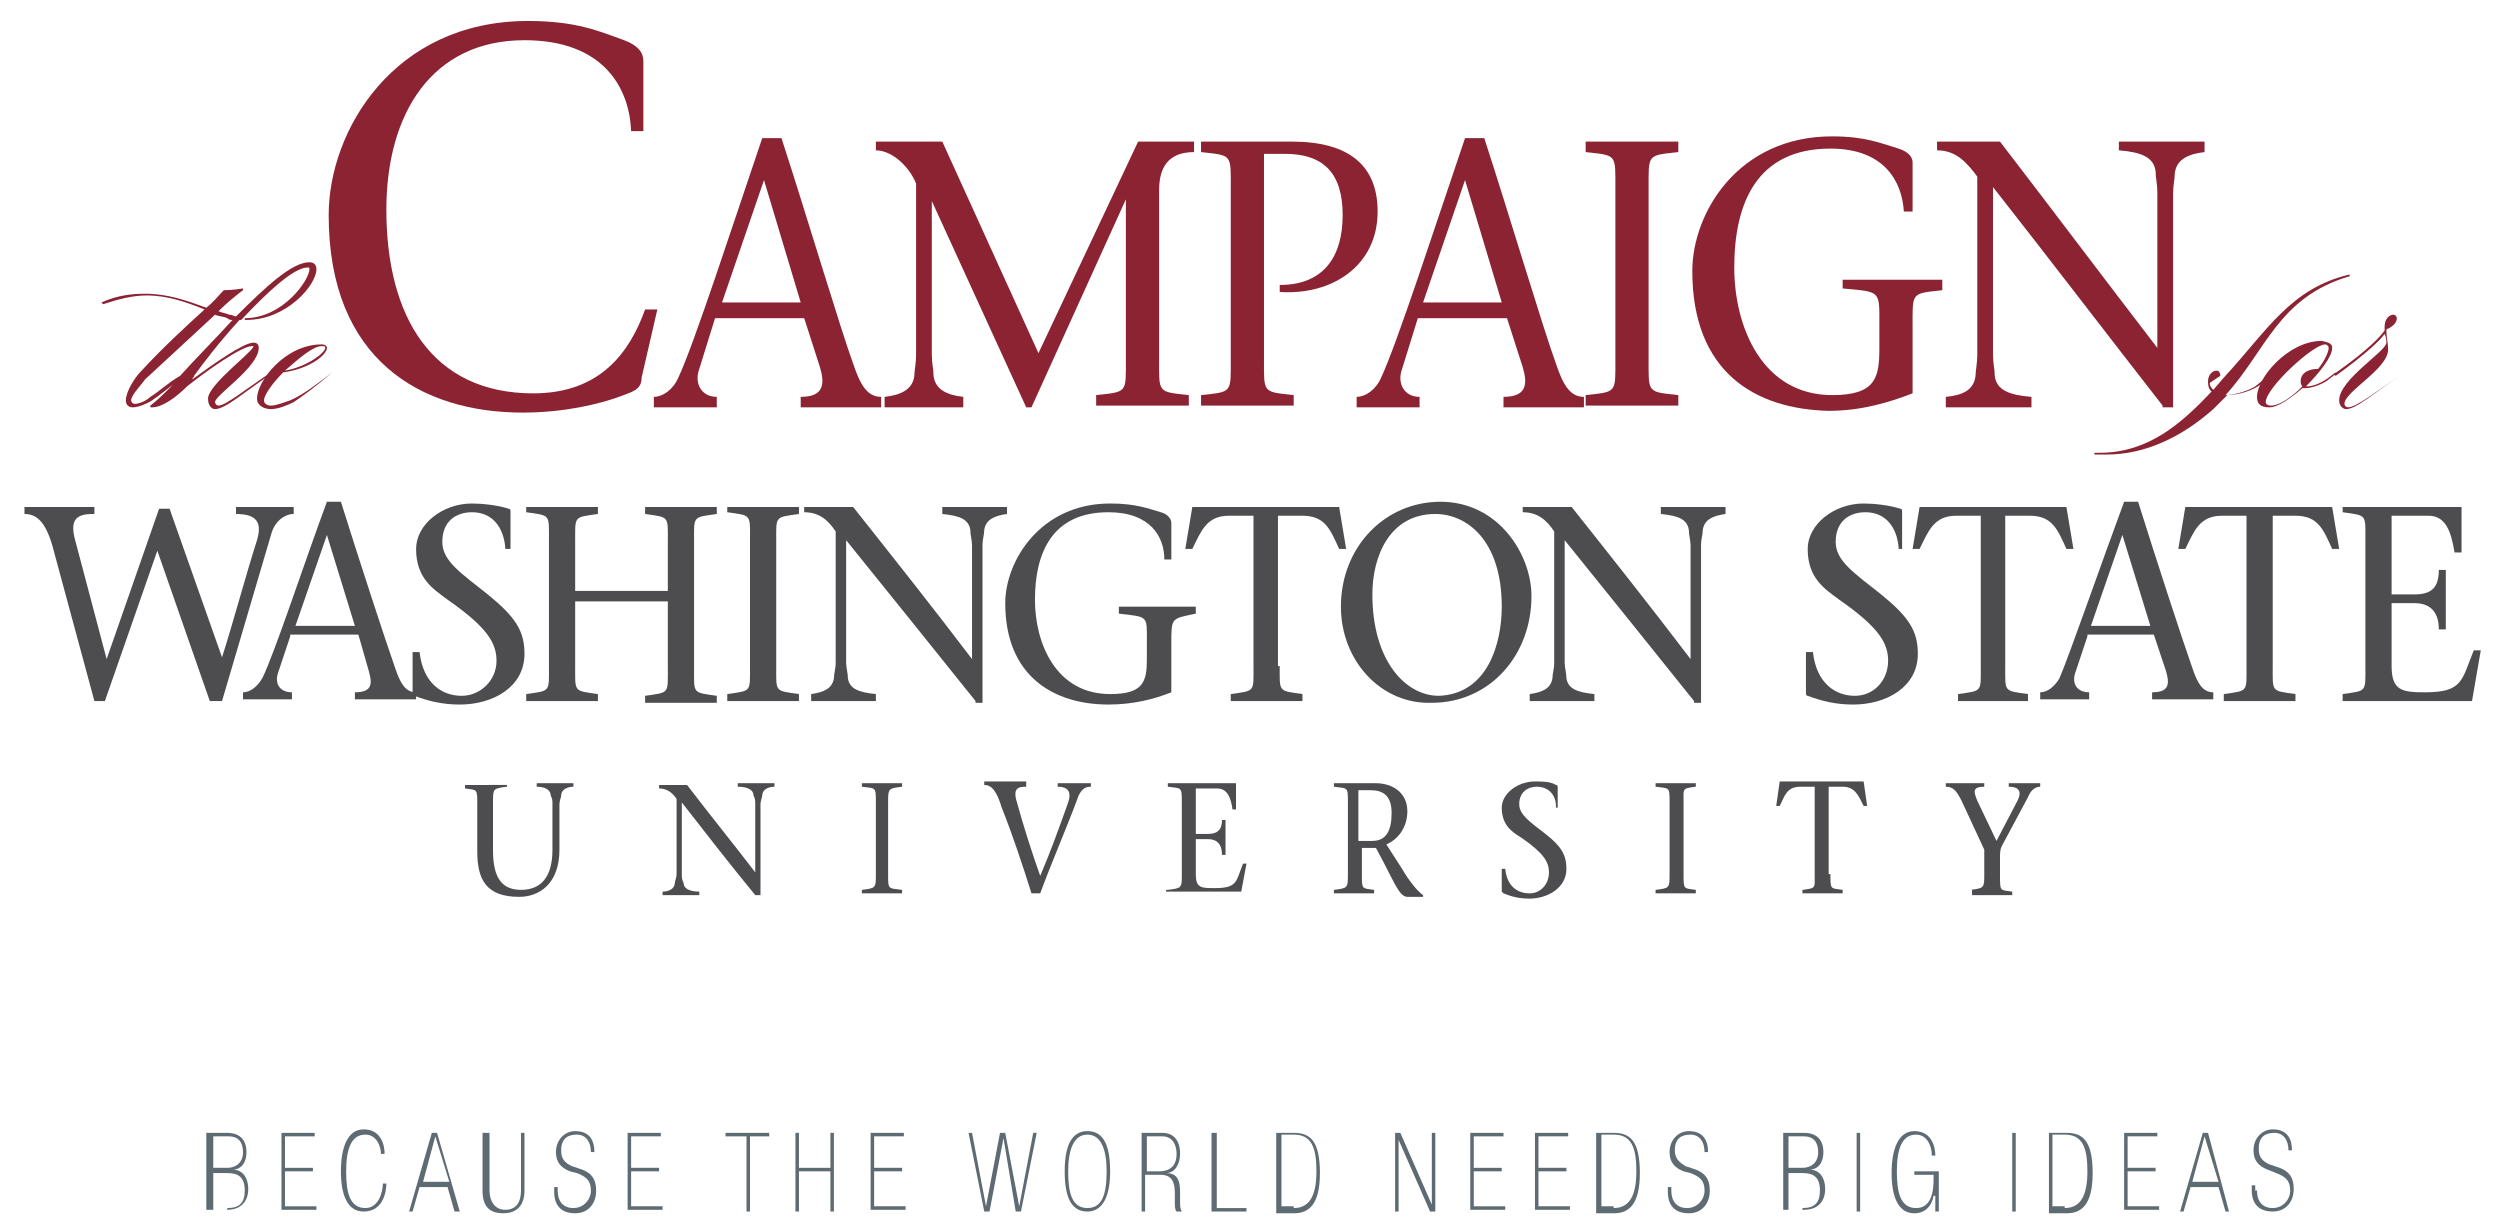 <?xml version="1.0" encoding="utf-8"?>
<!-- Generator: Adobe Illustrator 18.0.0, SVG Export Plug-In . SVG Version: 6.00 Build 0)  -->
<!DOCTYPE svg PUBLIC "-//W3C//DTD SVG 1.1//EN" "http://www.w3.org/Graphics/SVG/1.1/DTD/svg11.dtd">
<svg version="1.1" id="Layer_1" xmlns="http://www.w3.org/2000/svg" xmlns:xlink="http://www.w3.org/1999/xlink" x="0px" y="0px"
	 viewBox="0 0 143 70.2" enable-background="new 0 0 143 70.2" xml:space="preserve">
<g>
	<g>
		<g>
			<path fill="#8B2332" d="M37.6,17.7l-0.9,3.9c0,0.7-0.5,0.8-1.3,1.1c-1.1,0.4-3.1,0.9-5.5,0.9c-5.8,0-11.1-3-11.1-11.3
				c0-4.8,3.7-11.1,11.4-11.1c2.8,0,4.1,0.6,5.5,1.1c0.8,0.3,1.1,0.7,1.1,1.2v4h-0.7C36,5,34.5,2.3,30,2.3c-5.3,0-7.9,4.2-7.9,9.7
				c0,6.1,2.6,10.5,8.4,10.5c3.8,0,5.5-2.3,6.4-4.8H37.6z"/>
			<path fill="#8B2332" d="M40.9,18.2L40,21.1c-0.3,0.8,0.1,1.6,1,1.6v0.6h-3.6v-0.6c0.5,0,1.1-0.4,1.4-1.1c0.9-1.9,3.2-9,4.8-13.7
				h1.1c1.4,4.3,3.4,11,4.1,12.9c0.4,1.2,0.8,1.9,1.6,1.9v0.6h-4.6v-0.6c1.3,0,1.4-0.7,1.1-1.7L46,18.2H40.9z M45.8,17.3l-2.1-7h0
				l-2.4,7H45.8z"/>
			<path fill="#8B2332" d="M53.3,11.5L53.3,11.5l0,8.8c0,0.5,0.1,0.8,0.1,1.2c0.1,0.8,0.8,1.1,1.7,1.2v0.6h-4.5v-0.6
				c0.9-0.1,1.6-0.4,1.7-1.2c0-0.3,0.1-0.7,0.1-1.2v-9.8c-0.4-1-1.4-1.9-2.3-1.9V8.1h3.8l5.5,12.1l5.7-12.1h3.2v0.6
				c-1.5,0-2,0.9-2,2.2v9.6c0,2-0.1,1.9,1.7,2.1v0.6h-5.3v-0.6c1.8-0.2,1.7-0.1,1.7-2.1v-9.1h0L59,23.3h-0.3L53.3,11.5z"/>
			<path fill="#8B2332" d="M72.3,20.5c0,2-0.1,1.9,1.7,2.1v0.6h-5.3v-0.6c1.8-0.2,1.7-0.1,1.7-2.1v-9.7c0-2,0.1-1.9-1.7-2.1V8.1h5.2
				c3.3,0,4.9,1.4,4.9,4c0,3.1-2.6,4.8-5.6,4.6v-0.4c2.5,0,3.6-1.6,3.6-4c0-2.4-1.1-3.5-3.3-3.5h-1.2V20.5z"/>
			<path fill="#8B2332" d="M81.1,18.2l-0.9,2.9c-0.3,0.8,0.1,1.6,1,1.6v0.6h-3.6v-0.6c0.5,0,1.1-0.4,1.4-1.1c0.9-1.9,3.2-9,4.8-13.7
				h1.1c1.4,4.3,3.4,11,4.1,12.9c0.4,1.2,0.8,1.9,1.6,1.9v0.6h-4.6v-0.6c1.3,0,1.4-0.7,1.1-1.7l-0.9-2.8H81.1z M85.9,17.3l-2.1-7h0
				l-2.4,7H85.9z"/>
			<path fill="#8B2332" d="M94.3,20.5c0,2-0.1,1.9,1.7,2.1v0.6h-5.3v-0.6c1.8-0.2,1.7-0.1,1.7-2.1v-9.7c0-2,0.1-1.9-1.7-2.1V8.1H96
				v0.6c-1.8,0.2-1.7,0.1-1.7,2.1V20.5z"/>
			<path fill="#8B2332" d="M96.8,15.5c0-3.3,2.6-7.7,8-7.7c1.9,0,2.8,0.4,3.8,0.7c0.6,0.2,0.8,0.5,0.8,0.8v2.8h-0.5
				c-0.1-1.7-1.1-3.6-4.2-3.6c-4.2,0-5.5,3.1-5.5,6.8c0,3.4,1.6,7.3,5.6,7.3c2.5,0,2.7-1,2.7-2.7v-1.3c0-2,0.1-1.9-2.1-2.1V16h5.7
				v0.6c-1.8,0.2-1.7,0.1-1.7,2.1v3.8c-1.3,0.5-2.9,1-4.8,1C100.4,23.4,96.8,21.3,96.8,15.5z"/>
			<path fill="#8B2332" d="M123.7,23.2c-3.2-4.1-6.4-8.3-9.7-12.5v9.6c0,0.5,0.1,0.8,0.1,1.2c0.1,0.8,0.8,1.1,2.1,1.2v0.6h-4.9v-0.6
				c1-0.1,1.6-0.4,1.7-1.2c0-0.3,0.1-0.7,0.1-1.2V10.1c-0.6-0.8-1.2-1.5-2.3-1.5V8.1h3.6c3,3.9,6,7.9,9,11.8h0V11
				c0-0.5-0.1-0.8-0.1-1.2c-0.1-0.8-0.8-1.1-2.1-1.2V8.1h4.9v0.6c-0.9,0.1-1.6,0.4-1.7,1.2c0,0.3-0.1,0.7-0.1,1.2v12.2H123.7z"/>
		</g>
		<g>
			<path fill="#8B2332" d="M130,21.3L130,21.3l-0.7,0.7c-0.4,0.3-1.2,0.6-1.9,0.6h0c-0.3,0.3-0.5,0.5-0.8,0.8
				c-1.8,1.6-3.9,2.6-6.1,2.6c-0.2,0-0.5,0-0.7,0l0-0.1c0.1,0,0.2,0,0.3,0c2.8,0,4.7-1.7,6.4-3.5c-0.2-0.2-0.2-0.4-0.2-0.6
				c0-0.3,0.2-0.6,0.5-0.6c0.1,0,0.2,0.1,0.2,0.3l-0.6,0.4c0,0.2,0.1,0.3,0.2,0.4l0.6-0.7c2.5-2.7,3.8-5.1,7.2-5.9l0,0.1
				c-4.1,1.2-4.8,4.3-7.1,6.8c0.6,0,1.4-0.3,1.7-0.5L130,21.3z"/>
			<path fill="#8B2332" d="M133.4,19.9c0,0.5-0.7,1.4-1.5,2.2h0.1c0.3,0,0.8-0.2,1.2-0.5l0.4-0.3l0,0.1l-0.4,0.3
				c-0.2,0.2-0.9,0.5-1.3,0.5c-0.1,0-0.1,0-0.2,0c-0.7,0.6-1.4,1.1-1.9,1.1c-0.5,0-0.7-0.2-0.7-0.6c0-1.1,1.8-3.2,3.7-3.2
				C133.3,19.6,133.4,19.7,133.4,19.9z M131.7,22.1c-0.1-0.1-0.1-0.2-0.1-0.3c0-0.5,0.5-0.7,1-0.7c0.4-0.5,0.6-1,0.6-1.2
				c0-0.1-0.1-0.2-0.2-0.2c-0.7,0-3.4,2.5-3.4,3.3c0,0.1,0.1,0.2,0.3,0.2C130.4,23.2,131.1,22.7,131.7,22.1z"/>
			<path fill="#8B2332" d="M137.4,21.4c-1.5,1-2.6,2-3.2,2c-0.2,0-0.4-0.2-0.4-0.5c0-1.2,2.7-2.8,2.7-3.3c0-0.1,0-0.3-0.1-0.5
				c-0.2,0.3-1,1.1-2.8,2.4l-0.1-0.1c2-1.4,2.7-2.2,2.9-2.5v-0.2c0-0.5,0.3-0.7,0.5-0.7c0.1,0,0.2,0.1,0.2,0.2
				c0,0.3-0.3,0.5-0.5,0.6c-0.1,0-0.1,0.1-0.1,0.1c0,0.4,0.1,0.7,0.1,1.1c0,1.1-2.5,2.4-2.5,3.1c0,0.1,0.1,0.2,0.2,0.2
				C134.8,23.3,135.9,22.4,137.4,21.4L137.4,21.4z"/>
		</g>
		<g>
			<path fill="#8B2332" d="M18.1,15.4c0,0.9-1.7,2.9-4,2.9c-0.1,0-0.3,0-0.4,0c-1.1,1.2-2.1,2.5-2.6,3.2c0,0.1-0.1,0.1-0.1,0.2
				c1.1-0.8,2.9-2.1,3.5-2.1c0.2,0,0.3,0.1,0.3,0.3c0,1.1-2.5,2.7-2.5,3.1c0,0.1,0.1,0.2,0.2,0.2c0.4,0,1.5-0.9,3-1.9l0,0.1
				c-1.5,1-2.6,2-3.2,2c-0.2,0-0.4-0.2-0.4-0.6c0-0.8,2.6-2.7,2.6-3c0,0,0,0-0.1,0c-0.6,0-2.7,1.5-3.7,2.3c-0.6,0.6-1.4,1.2-2,1.2
				c0,0-0.1,0-0.1,0c0,0,0,0,0-0.1c0.4-0.3,0.8-0.7,1.3-1.2c-0.4,0.3-0.9,0.7-1.2,0.9c-0.3,0.2-0.8,0.4-1.1,0.4
				c-0.2,0-0.4-0.1-0.4-0.4c0-0.5,0.5-1.3,0.9-1.7c1.2-1.3,2.5-2.5,3.6-3.5c-1-0.4-2.1-0.8-3.3-0.8c-0.8,0-1.6,0.2-2.5,0.5l-0.1-0.1
				c0.9-0.4,1.7-0.5,2.5-0.5c1.3,0,2.4,0.4,3.5,0.8c0.4-0.3,0.7-0.7,1-1c0.5,0,1.1-0.1,1.1-0.1l0,0.1c-0.4,0.3-0.9,0.7-1.4,1.2
				c0.2,0.1,0.4,0.1,0.6,0.2c0.2,0,0.3,0.1,0.4,0.1c1.7-1.7,3.2-3.1,4.2-3.1C18,15,18.1,15.2,18.1,15.4z M7.5,22.9
				c0,0.1,0.1,0.2,0.2,0.2c0.3,0,0.7-0.2,0.9-0.4c0.5-0.3,1-0.8,1.7-1.2c0.9-1,2-2.1,3-3.2c-0.1,0-0.2,0-0.3-0.1
				c-0.2-0.1-0.5-0.1-0.7-0.2c-1.3,1.2-2.8,2.6-4,3.7C8.1,22,7.5,22.6,7.5,22.9z M14,18.2c2.2,0,3.7-2.2,3.7-2.8
				c0-0.1,0-0.1-0.1-0.1c-0.8,0-2.3,1.4-3.8,3H14z"/>
			<path fill="#8B2332" d="M19,21.3L19,21.3c-0.8,0.7-1.6,1.3-2.2,1.7c-0.4,0.2-0.9,0.4-1.3,0.4c-0.4,0-0.8-0.2-0.8-0.6
				c0-1,1.6-3.1,3.7-3.1c0.2,0,0.3,0.1,0.3,0.2c0,0.4-1,1.2-2.5,1.4c-0.6,0.6-1.1,1.3-1.1,1.6c0,0.2,0.2,0.3,0.4,0.3
				c0.3,0,0.8-0.2,1.1-0.3C17.3,22.6,18.1,22,19,21.3z M18.4,19.8c-0.5,0-1.3,0.7-2.1,1.4c1.2-0.2,2.3-1,2.3-1.3
				C18.6,19.8,18.6,19.8,18.4,19.8z"/>
		</g>
	</g>
	<g>
		<path fill="#5F6B72" d="M11.9,64.8h1.1c0.8,0,1.1,0.5,1.1,1.1c0,0.6-0.3,1-0.8,1v0c0.6,0,0.9,0.5,0.9,1.1c0,0.8-0.5,1.2-1.2,1.2
			h-1.2V64.8z M13,66.8c0.5,0,0.9-0.3,0.9-0.9c0-0.6-0.3-0.9-0.8-0.9h-0.9v1.8H13z M13,69.1c0.7,0,1-0.3,1-1c0-0.8-0.4-1-1-1h-0.8
			v2.1H13z"/>
		<path fill="#5F6B72" d="M16,64.8h2V65h-1.7v1.8h1.6v0.2h-1.6v2h1.8v0.2h-2V64.8z"/>
		<path fill="#5F6B72" d="M21.8,66.1c0-0.6-0.3-1.2-0.9-1.2c-0.8,0-1.1,0.8-1.1,2.1c0,1.2,0.2,2.1,1.1,2.1c0.8,0,1-1,1-1.4h0.2
			c0,0.5-0.2,1.6-1.3,1.6c-0.9,0-1.3-0.9-1.3-2.3c0-1.4,0.4-2.4,1.3-2.4c1,0,1.2,0.9,1.2,1.4H21.8z"/>
		<path fill="#5F6B72" d="M25.6,67.9H24l-0.4,1.4h-0.2l1.3-4.5H25l1.3,4.5H26L25.6,67.9z M24.9,65L24.9,65l-0.7,2.6h1.5L24.9,65z"/>
		<path fill="#5F6B72" d="M28,68.1c0,0.6,0.3,1.1,0.9,1.1c0.6,0,0.9-0.4,0.9-1.1v-3.3H30v3.3c0,1-0.6,1.3-1.2,1.3
			c-0.6,0-1.2-0.2-1.2-1.3v-3.3H28V68.1z"/>
		<path fill="#5F6B72" d="M31.9,68.1c0,0.6,0.3,1,0.9,1c0.6,0,1-0.5,1-1c0-0.6-0.3-0.8-0.8-1L32.6,67c-0.5-0.2-0.8-0.5-0.8-1.1
			c0-0.7,0.5-1.2,1.1-1.2c0.8,0,1.1,0.5,1.1,1.2h-0.2c0-0.6-0.3-1-0.8-1c-0.5,0-0.9,0.2-0.9,0.9c0,0.5,0.2,0.7,0.6,0.9l0.6,0.2
			c0.5,0.2,0.8,0.5,0.8,1.2c0,0.8-0.5,1.3-1.2,1.3c-1,0-1.2-0.7-1.2-1.2v-0.3h0.2V68.1z"/>
		<path fill="#5F6B72" d="M35.8,64.8h2V65h-1.7v1.8h1.6v0.2h-1.6v2h1.8v0.2h-2V64.8z"/>
		<path fill="#5F6B72" d="M42.6,65h-1.1v-0.2H44V65h-1.1v4.3h-0.2V65z"/>
		<path fill="#5F6B72" d="M45.5,64.8h0.2v2h1.8v-2h0.2v4.5h-0.2V67h-1.8v2.3h-0.2V64.8z"/>
		<path fill="#5F6B72" d="M49.7,64.8h2V65h-1.7v1.8h1.6v0.2h-1.6v2h1.8v0.2h-2V64.8z"/>
		<path fill="#5F6B72" d="M57.4,65.1L57.4,65.1l-0.8,4.2h-0.3l-0.9-4.5h0.2l0.8,4.2h0l0.8-4.2h0.3l0.8,4.2h0l0.8-4.2h0.2l-0.9,4.5
			h-0.3L57.4,65.1z"/>
		<path fill="#5F6B72" d="M63.5,67c0,2-0.8,2.3-1.3,2.3c-0.8,0-1.3-0.6-1.3-2.3c0-1.8,0.6-2.3,1.3-2.3C63,64.7,63.5,65.3,63.5,67z
			 M61.1,67c0,1.2,0.2,2.1,1.1,2.1c0.8,0,1.1-0.7,1.1-2.1c0-1.2-0.3-2.1-1.1-2.1C61.4,64.9,61.1,65.8,61.1,67z"/>
		<path fill="#5F6B72" d="M65.3,64.8h1.2c0.6,0,1,0.4,1,1.2c0,0.6-0.3,1.1-0.8,1.1v0c0.7,0,0.8,0.5,0.8,1.1v0.5c0,0.3,0,0.4,0.1,0.6
			h-0.3c-0.1-0.1-0.1-0.3-0.1-0.6v-0.5c0-0.6-0.2-1-0.8-1h-0.9v2.1h-0.2V64.8z M66.3,67c0.5,0,1-0.2,1-1c0-0.6-0.3-1-0.8-1h-0.9v2
			H66.3z"/>
		<path fill="#5F6B72" d="M69.4,64.8h0.2v4.3h1.7v0.2h-2V64.8z"/>
		<path fill="#5F6B72" d="M73,64.8h1c0.9,0,1.5,0.4,1.5,2.3c0,1.9-0.7,2.3-1.5,2.3h-1V64.8z M74,69.1c0.9,0,1.3-0.7,1.3-2.1
			c0-1.4-0.3-2.1-1.3-2.1h-0.7v4.1H74z"/>
		<path fill="#5F6B72" d="M80.1,64.8l1.8,4.1h0v-4.1h0.2v4.5h-0.3L80,65.2h0v4.1h-0.2v-4.5H80.1z"/>
		<path fill="#5F6B72" d="M84,64.8h2V65h-1.7v1.8h1.6v0.2h-1.6v2h1.8v0.2h-2V64.8z"/>
		<path fill="#5F6B72" d="M87.7,64.8h2V65h-1.7v1.8h1.6v0.2h-1.6v2h1.8v0.2h-2V64.8z"/>
		<path fill="#5F6B72" d="M91.3,64.8h1c0.9,0,1.5,0.4,1.5,2.3c0,1.9-0.7,2.3-1.5,2.3h-1V64.8z M92.3,69.1c0.9,0,1.3-0.7,1.3-2.1
			c0-1.4-0.3-2.1-1.3-2.1h-0.7v4.1H92.3z"/>
		<path fill="#5F6B72" d="M95.6,68.1c0,0.6,0.3,1,0.9,1c0.6,0,1-0.5,1-1c0-0.6-0.3-0.8-0.8-1L96.3,67c-0.5-0.2-0.8-0.5-0.8-1.1
			c0-0.7,0.5-1.2,1.1-1.2c0.8,0,1.1,0.5,1.1,1.2h-0.2c0-0.6-0.3-1-0.8-1c-0.5,0-0.9,0.2-0.9,0.9c0,0.5,0.3,0.7,0.6,0.9l0.6,0.2
			c0.5,0.2,0.8,0.5,0.8,1.2c0,0.8-0.5,1.3-1.2,1.3c-1,0-1.2-0.7-1.2-1.2v-0.3h0.2V68.1z"/>
		<path fill="#5F6B72" d="M102.1,64.8h1.1c0.8,0,1.1,0.5,1.1,1.1c0,0.6-0.3,1-0.8,1v0c0.6,0,0.9,0.5,0.9,1.1c0,0.8-0.5,1.2-1.2,1.2
			h-1.2V64.8z M103.1,66.8c0.5,0,0.9-0.3,0.9-0.9c0-0.6-0.3-0.9-0.8-0.9h-0.9v1.8H103.1z M103.1,69.1c0.7,0,1-0.3,1-1
			c0-0.8-0.4-1-1-1h-0.8v2.1H103.1z"/>
		<path fill="#5F6B72" d="M106.2,64.8h0.2v4.5h-0.2V64.8z"/>
		<path fill="#5F6B72" d="M110.6,68.4L110.6,68.4c-0.1,0.6-0.5,1-1.1,1c-0.9,0-1.3-0.9-1.3-2.3c0-1.4,0.4-2.4,1.3-2.4
			c1,0,1.2,0.9,1.2,1.4h-0.2c0-0.6-0.3-1.2-0.9-1.2c-0.8,0-1.1,0.8-1.1,2.1c0,1.2,0.2,2.1,1.1,2.1c0.8,0,1-0.8,1-1.6v-0.3h-1.1V67
			h1.4v2.3h-0.2V68.4z"/>
		<path fill="#5F6B72" d="M115.1,64.8h0.2v4.5h-0.2V64.8z"/>
		<path fill="#5F6B72" d="M117.2,64.8h1c0.9,0,1.5,0.4,1.5,2.3c0,1.9-0.7,2.3-1.5,2.3h-1V64.8z M118.1,69.1c0.9,0,1.3-0.7,1.3-2.1
			c0-1.4-0.3-2.1-1.3-2.1h-0.7v4.1H118.1z"/>
		<path fill="#5F6B72" d="M121.4,64.8h2V65h-1.7v1.8h1.6v0.2h-1.6v2h1.8v0.2h-2V64.8z"/>
		<path fill="#5F6B72" d="M126.9,67.9h-1.6l-0.4,1.4h-0.2l1.3-4.5h0.3l1.2,4.5h-0.2L126.9,67.9z M126.1,65L126.1,65l-0.7,2.6h1.5
			L126.1,65z"/>
		<path fill="#5F6B72" d="M129.1,68.1c0,0.6,0.3,1,0.9,1c0.6,0,1-0.5,1-1c0-0.6-0.3-0.8-0.8-1l-0.5-0.2c-0.5-0.2-0.8-0.5-0.8-1.1
			c0-0.7,0.5-1.2,1.1-1.2c0.8,0,1.1,0.5,1.1,1.2h-0.2c0-0.6-0.3-1-0.8-1c-0.5,0-0.9,0.2-0.9,0.9c0,0.5,0.2,0.7,0.6,0.9l0.6,0.2
			c0.5,0.2,0.8,0.5,0.8,1.2c0,0.8-0.5,1.3-1.2,1.3c-1,0-1.2-0.7-1.2-1.2v-0.3h0.2V68.1z"/>
	</g>
	<g>
		<g>
			<path fill="#4D4D4F" d="M5.3,29.4c-1,0-1.3,0.4-1,1.5l1.8,6.8h0l3-8.6h0.6l3,8.5h0c0.7-2.2,1.3-4.5,2-6.7c0.3-1,0-1.5-1.2-1.5V29
				h3.3v0.4c-0.5,0-1.1,0.4-1.3,1.2l-2.8,9.5h-0.7l-3-8.6l-3,8.6H5.4l-2.3-8.5c-0.4-1.6-0.9-2.2-1.7-2.2V29h4V29.4z"/>
			<path fill="#4D4D4F" d="M16.6,36.4l-0.7,2.1c-0.2,0.6,0.1,1.1,0.8,1.1v0.4h-2.8v-0.4c0.4,0,0.8-0.3,1.1-0.8
				c0.7-1.4,2.4-6.6,3.7-10.1h0.8c1,3.2,2.6,8.1,3.1,9.5c0.3,0.9,0.6,1.4,1.2,1.4v0.4h-3.5v-0.4c1,0,1-0.5,0.8-1.2l-0.6-2.1H16.6z
				 M20.3,35.8l-1.6-5.2h0l-1.8,5.2H20.3z"/>
			<path fill="#4D4D4F" d="M28.9,31.3c-0.1-1.1-0.7-2-1.9-2c-0.9,0-1.7,0.5-1.7,1.7c0,1.1,1.1,1.8,2.6,3c1.6,1.3,2.1,2.1,2.1,3.4
				c0,1.9-1.8,2.9-3.7,2.9c-1,0-1.8-0.2-2.6-0.5c-0.1,0-0.1-0.1-0.1-0.2v-2.3h0.4c0.2,1.8,1.3,2.5,2.4,2.5c1.1,0,2-0.9,2-2
				c0-1-0.5-1.9-2.8-3.5c-0.8-0.6-1.8-1.2-1.8-2.9c0-1.4,1.5-2.6,3.2-2.6c0.6,0,1.5,0.1,2.1,0.3c0.1,0,0.1,0.1,0.1,0.2v2.1H28.9z"/>
			<path fill="#4D4D4F" d="M32.9,38.1c0,1.5-0.1,1.4,1.3,1.6v0.4h-4.1v-0.4c1.4-0.2,1.3-0.1,1.3-1.6v-7.2c0-1.5,0.1-1.4-1.3-1.6V29
				h4.1v0.4c-1.4,0.2-1.3,0.1-1.3,1.6v2.8h5.3v-2.8c0-1.5,0.1-1.4-1.3-1.6V29H41v0.4c-1.4,0.2-1.3,0.1-1.3,1.6v7.2
				c0,1.5-0.1,1.4,1.3,1.6v0.4h-4.1v-0.4c1.4-0.2,1.3-0.1,1.3-1.6v-3.8h-5.3V38.1z"/>
			<path fill="#4D4D4F" d="M44.4,38.1c0,1.5-0.1,1.4,1.3,1.6v0.4h-4.1v-0.4c1.4-0.2,1.3-0.1,1.3-1.6v-7.2c0-1.5,0.1-1.4-1.3-1.6V29
				h4.1v0.4c-1.4,0.2-1.3,0.1-1.3,1.6V38.1z"/>
			<path fill="#4D4D4F" d="M55.8,40.1c-2.4-3-4.9-6.1-7.4-9.2v7c0,0.3,0.1,0.6,0.1,0.9c0.1,0.6,0.6,0.8,1.6,0.9v0.4h-3.7v-0.4
				c0.7-0.1,1.2-0.3,1.3-0.9c0-0.3,0.1-0.5,0.1-0.9v-7.5c-0.4-0.6-0.9-1.1-1.8-1.1V29h2.8c2.3,2.9,4.6,5.8,6.8,8.7h0v-6.5
				c0-0.3-0.1-0.6-0.1-0.9c-0.1-0.6-0.6-0.8-1.6-0.9V29h3.7v0.4c-0.7,0.1-1.2,0.3-1.3,0.9c0,0.3-0.1,0.5-0.1,0.9v9H55.8z"/>
			<path fill="#4D4D4F" d="M57.5,34.5c0-2.4,2-5.7,6-5.7c1.5,0,2.2,0.3,2.9,0.5c0.4,0.1,0.6,0.4,0.6,0.6V32h-0.4
				c0-1.3-0.8-2.7-3.2-2.7c-3.2,0-4.2,2.3-4.2,5c0,2.5,1.2,5.4,4.3,5.4c1.9,0,2.1-0.7,2.1-2v-1c0-1.5,0.1-1.4-1.6-1.6v-0.4h4.4v0.4
				C67,35.4,67,35.3,67,36.8v2.8c-1,0.4-2.2,0.7-3.6,0.7C60.3,40.3,57.5,38.7,57.5,34.5z"/>
			<path fill="#4D4D4F" d="M73.2,38.1c0,1.5-0.1,1.4,1.3,1.6v0.4h-4.1v-0.4c1.4-0.2,1.3-0.1,1.3-1.6v-8.6h-1.4
				c-1.3,0-1.6,0.9-2.1,1.9h-0.4l0.4-2.4h8.4l0.4,2.4h-0.4c-0.5-1.1-0.8-1.9-2.1-1.9h-1.4V38.1z"/>
			<path fill="#4D4D4F" d="M76.7,34.7c0-3.4,2.5-6,5.7-6c3.3,0,5.2,3,5.2,5.4c0,3.4-2.4,6.1-5.7,6.1C79,40.3,76.7,37.8,76.7,34.7z
				 M85.9,34.7c0-3.8-2-5.3-3.8-5.3c-2.6,0-3.6,2.4-3.6,4.6c0,3.8,1.9,5.8,3.8,5.8C85.1,39.7,85.9,36.8,85.9,34.7z"/>
			<path fill="#4D4D4F" d="M96.9,40.1c-2.4-3-4.9-6.1-7.4-9.2v7c0,0.3,0.1,0.6,0.1,0.9c0.1,0.6,0.6,0.8,1.6,0.9v0.4h-3.7v-0.4
				c0.7-0.1,1.2-0.3,1.3-0.9c0-0.3,0.1-0.5,0.1-0.9v-7.5c-0.4-0.6-0.9-1.1-1.8-1.1V29h2.8c2.3,2.9,4.6,5.8,6.8,8.7h0v-6.5
				c0-0.3-0.1-0.6-0.1-0.9c-0.1-0.6-0.6-0.8-1.6-0.9V29h3.7v0.4c-0.7,0.1-1.2,0.3-1.3,0.9c0,0.3-0.1,0.5-0.1,0.9v9H96.9z"/>
			<path fill="#4D4D4F" d="M108.6,31.3c-0.1-1.1-0.7-2-1.9-2c-0.9,0-1.7,0.5-1.7,1.7c0,1.1,1.1,1.8,2.6,3c1.6,1.3,2.1,2.1,2.1,3.4
				c0,1.9-1.8,2.9-3.7,2.9c-1,0-1.8-0.2-2.6-0.5c-0.1,0-0.1-0.1-0.1-0.2v-2.3h0.4c0.2,1.8,1.3,2.5,2.4,2.5c1.1,0,1.9-0.9,1.9-2
				c0-1-0.5-1.9-2.8-3.5c-0.8-0.6-1.8-1.2-1.8-2.9c0-1.4,1.5-2.6,3.2-2.6c0.6,0,1.5,0.1,2.1,0.3c0.1,0,0.1,0.1,0.1,0.2v2.1H108.6z"
				/>
			<path fill="#4D4D4F" d="M114.7,38.1c0,1.5-0.1,1.4,1.3,1.6v0.4H112v-0.4c1.4-0.2,1.3-0.1,1.3-1.6v-8.6h-1.4
				c-1.3,0-1.6,0.9-2.1,1.9h-0.4l0.4-2.4h8.4l0.4,2.4h-0.4c-0.5-1.1-0.8-1.9-2.1-1.9h-1.4V38.1z"/>
			<path fill="#4D4D4F" d="M119.4,36.4l-0.7,2.1c-0.2,0.6,0.1,1.1,0.8,1.1v0.4h-2.8v-0.4c0.4,0,0.8-0.3,1.1-0.8
				c0.6-1.4,2.4-6.6,3.7-10.1h0.8c1,3.2,2.6,8.1,3.1,9.5c0.3,0.9,0.6,1.4,1.2,1.4v0.4h-3.5v-0.4c1,0,1-0.5,0.8-1.2l-0.7-2.1H119.4z
				 M123,35.8l-1.6-5.2h0l-1.8,5.2H123z"/>
			<path fill="#4D4D4F" d="M130,38.1c0,1.5-0.1,1.4,1.3,1.6v0.4h-4.1v-0.4c1.4-0.2,1.3-0.1,1.3-1.6v-8.6h-1.4
				c-1.3,0-1.6,0.9-2.1,1.9h-0.4l0.4-2.4h8.4l0.4,2.4h-0.4c-0.5-1.1-0.8-1.9-2.1-1.9H130V38.1z"/>
			<path fill="#4D4D4F" d="M134,39.7c1.4-0.2,1.3-0.1,1.3-1.6v-7.2c0-1.5,0.1-1.4-1.3-1.6V29h6.8v2.6h-0.4c-0.2-1.2-0.5-2.1-1.5-2.1
				h-2.1V34h1.3c1,0,1.4-0.4,1.4-1.4h0.4V36h-0.4c0-0.9-0.4-1.5-1.4-1.5h-1.3v3.6c0,1.4,0.6,1.5,1.9,1.5c2.2,0,2.1-0.7,2.8-2.4h0.4
				l-0.5,2.9H134V39.7z"/>
		</g>
		<g>
			<path fill="#4D4D4F" d="M28.2,48.6c0,1.3,0.3,2.3,1.6,2.3c1.2,0,1.8-0.8,1.8-2.3V46c0-0.2,0-0.3-0.1-0.5c0-0.3-0.3-0.5-0.8-0.5
				v-0.2h2.1V45c-0.4,0-0.7,0.2-0.7,0.5c0,0.1-0.1,0.3-0.1,0.5v2.6c0,2-1.2,2.7-2.3,2.7c-1.9,0-2.4-1-2.4-2.6v-2.7
				c0-0.9,0-0.8-0.7-0.9v-0.2H29V45c-0.8,0.1-0.8,0.1-0.8,0.9V48.6z"/>
			<path fill="#4D4D4F" d="M43.2,51.2c-1.4-1.7-2.8-3.5-4.2-5.3v4.1c0,0.2,0,0.3,0.1,0.5c0,0.3,0.3,0.5,0.9,0.5v0.2h-2.1v-0.2
				c0.4,0,0.7-0.2,0.7-0.5c0-0.1,0.1-0.3,0.1-0.5v-4.3c-0.2-0.3-0.5-0.6-1-0.6v-0.2h1.6c1.3,1.7,2.6,3.3,3.9,5h0V46
				c0-0.2,0-0.3-0.1-0.5c0-0.3-0.3-0.5-0.9-0.5v-0.2h2.1V45c-0.4,0-0.7,0.2-0.7,0.5c0,0.1-0.1,0.3-0.1,0.5v5.2H43.2z"/>
			<path fill="#4D4D4F" d="M50.8,50c0,0.9,0,0.8,0.8,0.9v0.2h-2.3v-0.2c0.8-0.1,0.8-0.1,0.8-0.9v-4.1c0-0.9,0-0.8-0.8-0.9v-0.2h2.3
				V45c-0.8,0.1-0.8,0.1-0.8,0.9V50z"/>
			<path fill="#4D4D4F" d="M58.7,45c-0.5,0-0.8,0.1-0.5,1c0.3,1.1,0.8,2.7,1.3,4.1c0.6-1.4,1.1-2.8,1.6-4.2c0.2-0.6,0-0.9-0.6-0.9
				v-0.2h1.9V45c-0.3,0-0.5,0.1-0.7,0.5c-0.7,1.9-1.5,3.7-2.2,5.6H59c-0.5-1.6-1.1-3.4-1.7-4.9c-0.3-1-0.6-1.3-1-1.3v-0.2h2.4V45z"
				/>
			<path fill="#4D4D4F" d="M66.8,50.9c0.8-0.1,0.8-0.1,0.8-0.9v-4.1c0-0.9,0-0.8-0.8-0.9v-0.2h3.9v1.5h-0.2
				c-0.1-0.7-0.3-1.2-0.9-1.2h-1.2v2.6h0.7c0.5,0,0.8-0.2,0.8-0.8h0.2v2h-0.2c0-0.5-0.2-0.9-0.8-0.9h-0.7V50c0,0.8,0.3,0.8,1.1,0.8
				c1.3,0,1.2-0.4,1.6-1.4h0.2l-0.3,1.6h-4.3V50.9z"/>
			<path fill="#4D4D4F" d="M76.2,44.8h2.5c0.9,0,1.8,0.5,1.8,1.6c0,0.9-0.5,1.6-1.2,1.9l0.9,1.4c0.4,0.7,0.9,1.3,1.2,1.5v0.1h-0.9
				c-0.5,0-0.8-1-1.8-2.8h-0.8V50c0,0.9,0,0.8,0.7,0.9v0.2h-2.3v-0.2c0.8-0.1,0.8-0.1,0.8-0.9v-4.1c0-0.9,0-0.8-0.8-0.9V44.8z
				 M77.8,48.1h0.7c0.8,0,1.1-0.6,1.1-1.6c0-1-0.5-1.3-1.2-1.3h-0.7V48.1z"/>
			<path fill="#4D4D4F" d="M89,46.1C89,45.5,88.6,45,87.9,45c-0.5,0-1,0.3-1,1c0,0.6,0.6,1,1.5,1.7c0.9,0.7,1.2,1.2,1.2,2
				c0,1.1-1.1,1.7-2.1,1.7c-0.6,0-1-0.1-1.5-0.3c0,0-0.1-0.1-0.1-0.1v-1.3h0.2c0.1,1,0.7,1.4,1.4,1.4c0.6,0,1.1-0.5,1.1-1.2
				c0-0.6-0.3-1.1-1.6-2c-0.5-0.3-1.1-0.7-1.1-1.7c0-0.8,0.9-1.5,1.9-1.5c0.4,0,0.9,0,1.2,0.2c0.1,0,0.1,0.1,0.1,0.1v1.2H89z"/>
			<path fill="#4D4D4F" d="M96.3,50c0,0.9,0,0.8,0.7,0.9v0.2h-2.3v-0.2c0.8-0.1,0.8-0.1,0.8-0.9v-4.1c0-0.9,0-0.8-0.8-0.9v-0.2h2.3
				V45c-0.8,0.1-0.7,0.1-0.7,0.9V50z"/>
			<path fill="#4D4D4F" d="M104.7,50c0,0.9,0,0.8,0.7,0.9v0.2h-2.3v-0.2c0.8-0.1,0.7-0.1,0.7-0.9v-5h-0.8c-0.8,0-0.9,0.5-1.2,1.1
				h-0.2l0.2-1.4h4.8l0.2,1.4h-0.2c-0.3-0.6-0.5-1.1-1.2-1.1h-0.8V50z"/>
			<path fill="#4D4D4F" d="M112.7,50.9c0.8-0.1,0.8-0.1,0.8-0.9v-1.4l-1.3-2.8c-0.3-0.6-0.5-0.8-0.9-0.8v-0.2h2.2V45
				c-0.7,0-0.6,0.3-0.4,0.8l1.1,2.3l1.2-2.3c0.3-0.6,0-0.8-0.5-0.8v-0.2h1.8V45c-0.2,0-0.5,0.1-0.7,0.6l-1.5,2.8
				c-0.1,0.2-0.1,0.4-0.1,0.7v1c0,0.9,0,0.8,0.7,0.9v0.2h-2.3V50.9z"/>
		</g>
	</g>
</g>
</svg>
